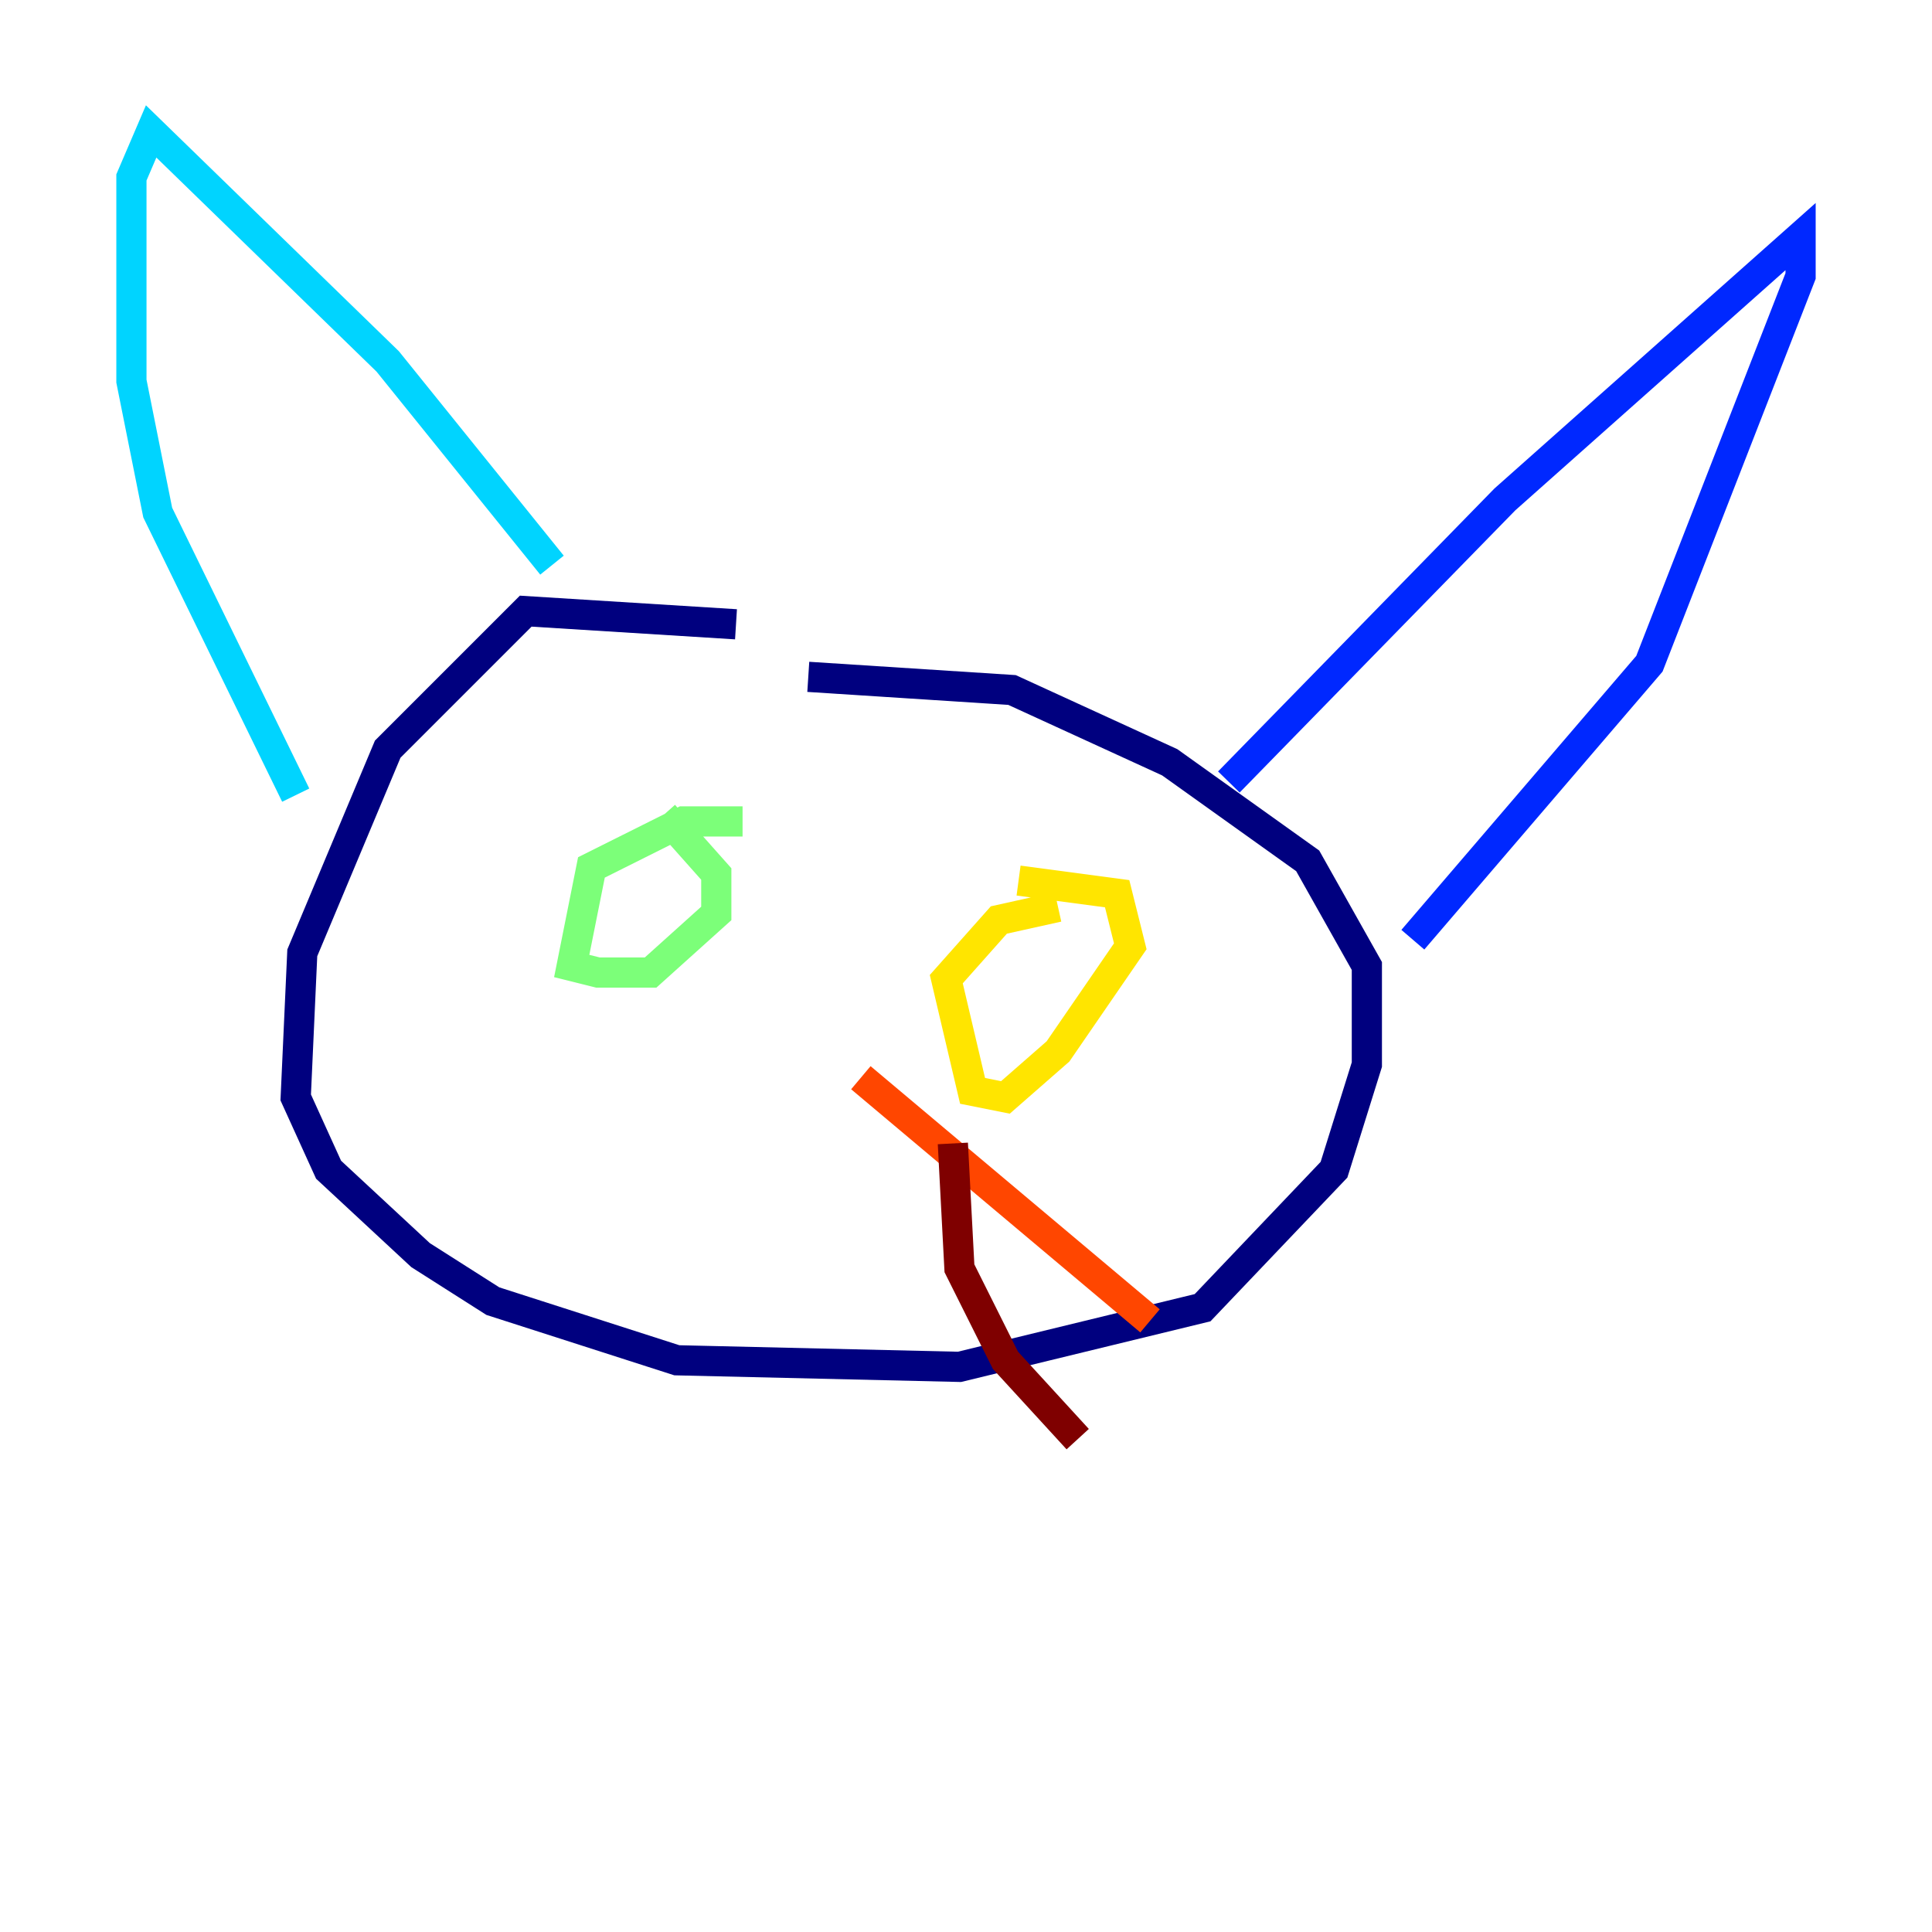<?xml version="1.0" encoding="utf-8" ?>
<svg baseProfile="tiny" height="128" version="1.2" viewBox="0,0,128,128" width="128" xmlns="http://www.w3.org/2000/svg" xmlns:ev="http://www.w3.org/2001/xml-events" xmlns:xlink="http://www.w3.org/1999/xlink"><defs /><polyline fill="none" points="48.762,41.361 34.83,40.49 25.687,49.633 20.027,63.129 19.592,72.707 21.769,77.497 27.864,83.156 32.653,86.204 44.843,90.122 63.565,90.558 79.674,86.639 88.381,77.497 90.558,70.531 90.558,64.0 86.639,57.034 77.497,50.503 67.048,45.714 53.551,44.843" stroke="#00007f" stroke-width="2" /><polyline fill="none" points="81.415,51.809 99.701,33.088 119.293,15.674 119.293,18.286 109.279,43.973 93.605,62.258" stroke="#0028ff" stroke-width="2" /><polyline fill="none" points="36.571,37.442 25.687,23.946 10.014,8.707 8.707,11.755 8.707,25.252 10.449,33.959 19.592,52.68" stroke="#00d4ff" stroke-width="2" /><polyline fill="none" points="49.197,54.422 45.279,54.422 39.184,57.469 37.878,64.0 39.619,64.435 43.102,64.435 47.456,60.517 47.456,57.905 43.973,53.986" stroke="#7cff79" stroke-width="2" /><polyline fill="none" points="70.095,60.082 66.177,60.952 62.694,64.871 64.435,72.272 66.612,72.707 70.095,69.66 74.884,62.694 74.014,59.211 67.483,58.34" stroke="#ffe500" stroke-width="2" /><polyline fill="none" points="57.034,71.401 76.191,87.51" stroke="#ff4600" stroke-width="2" /><polyline fill="none" points="63.129,75.755 63.565,84.027 66.612,90.122 71.401,95.347" stroke="#7f0000" stroke-width="2" /></svg>